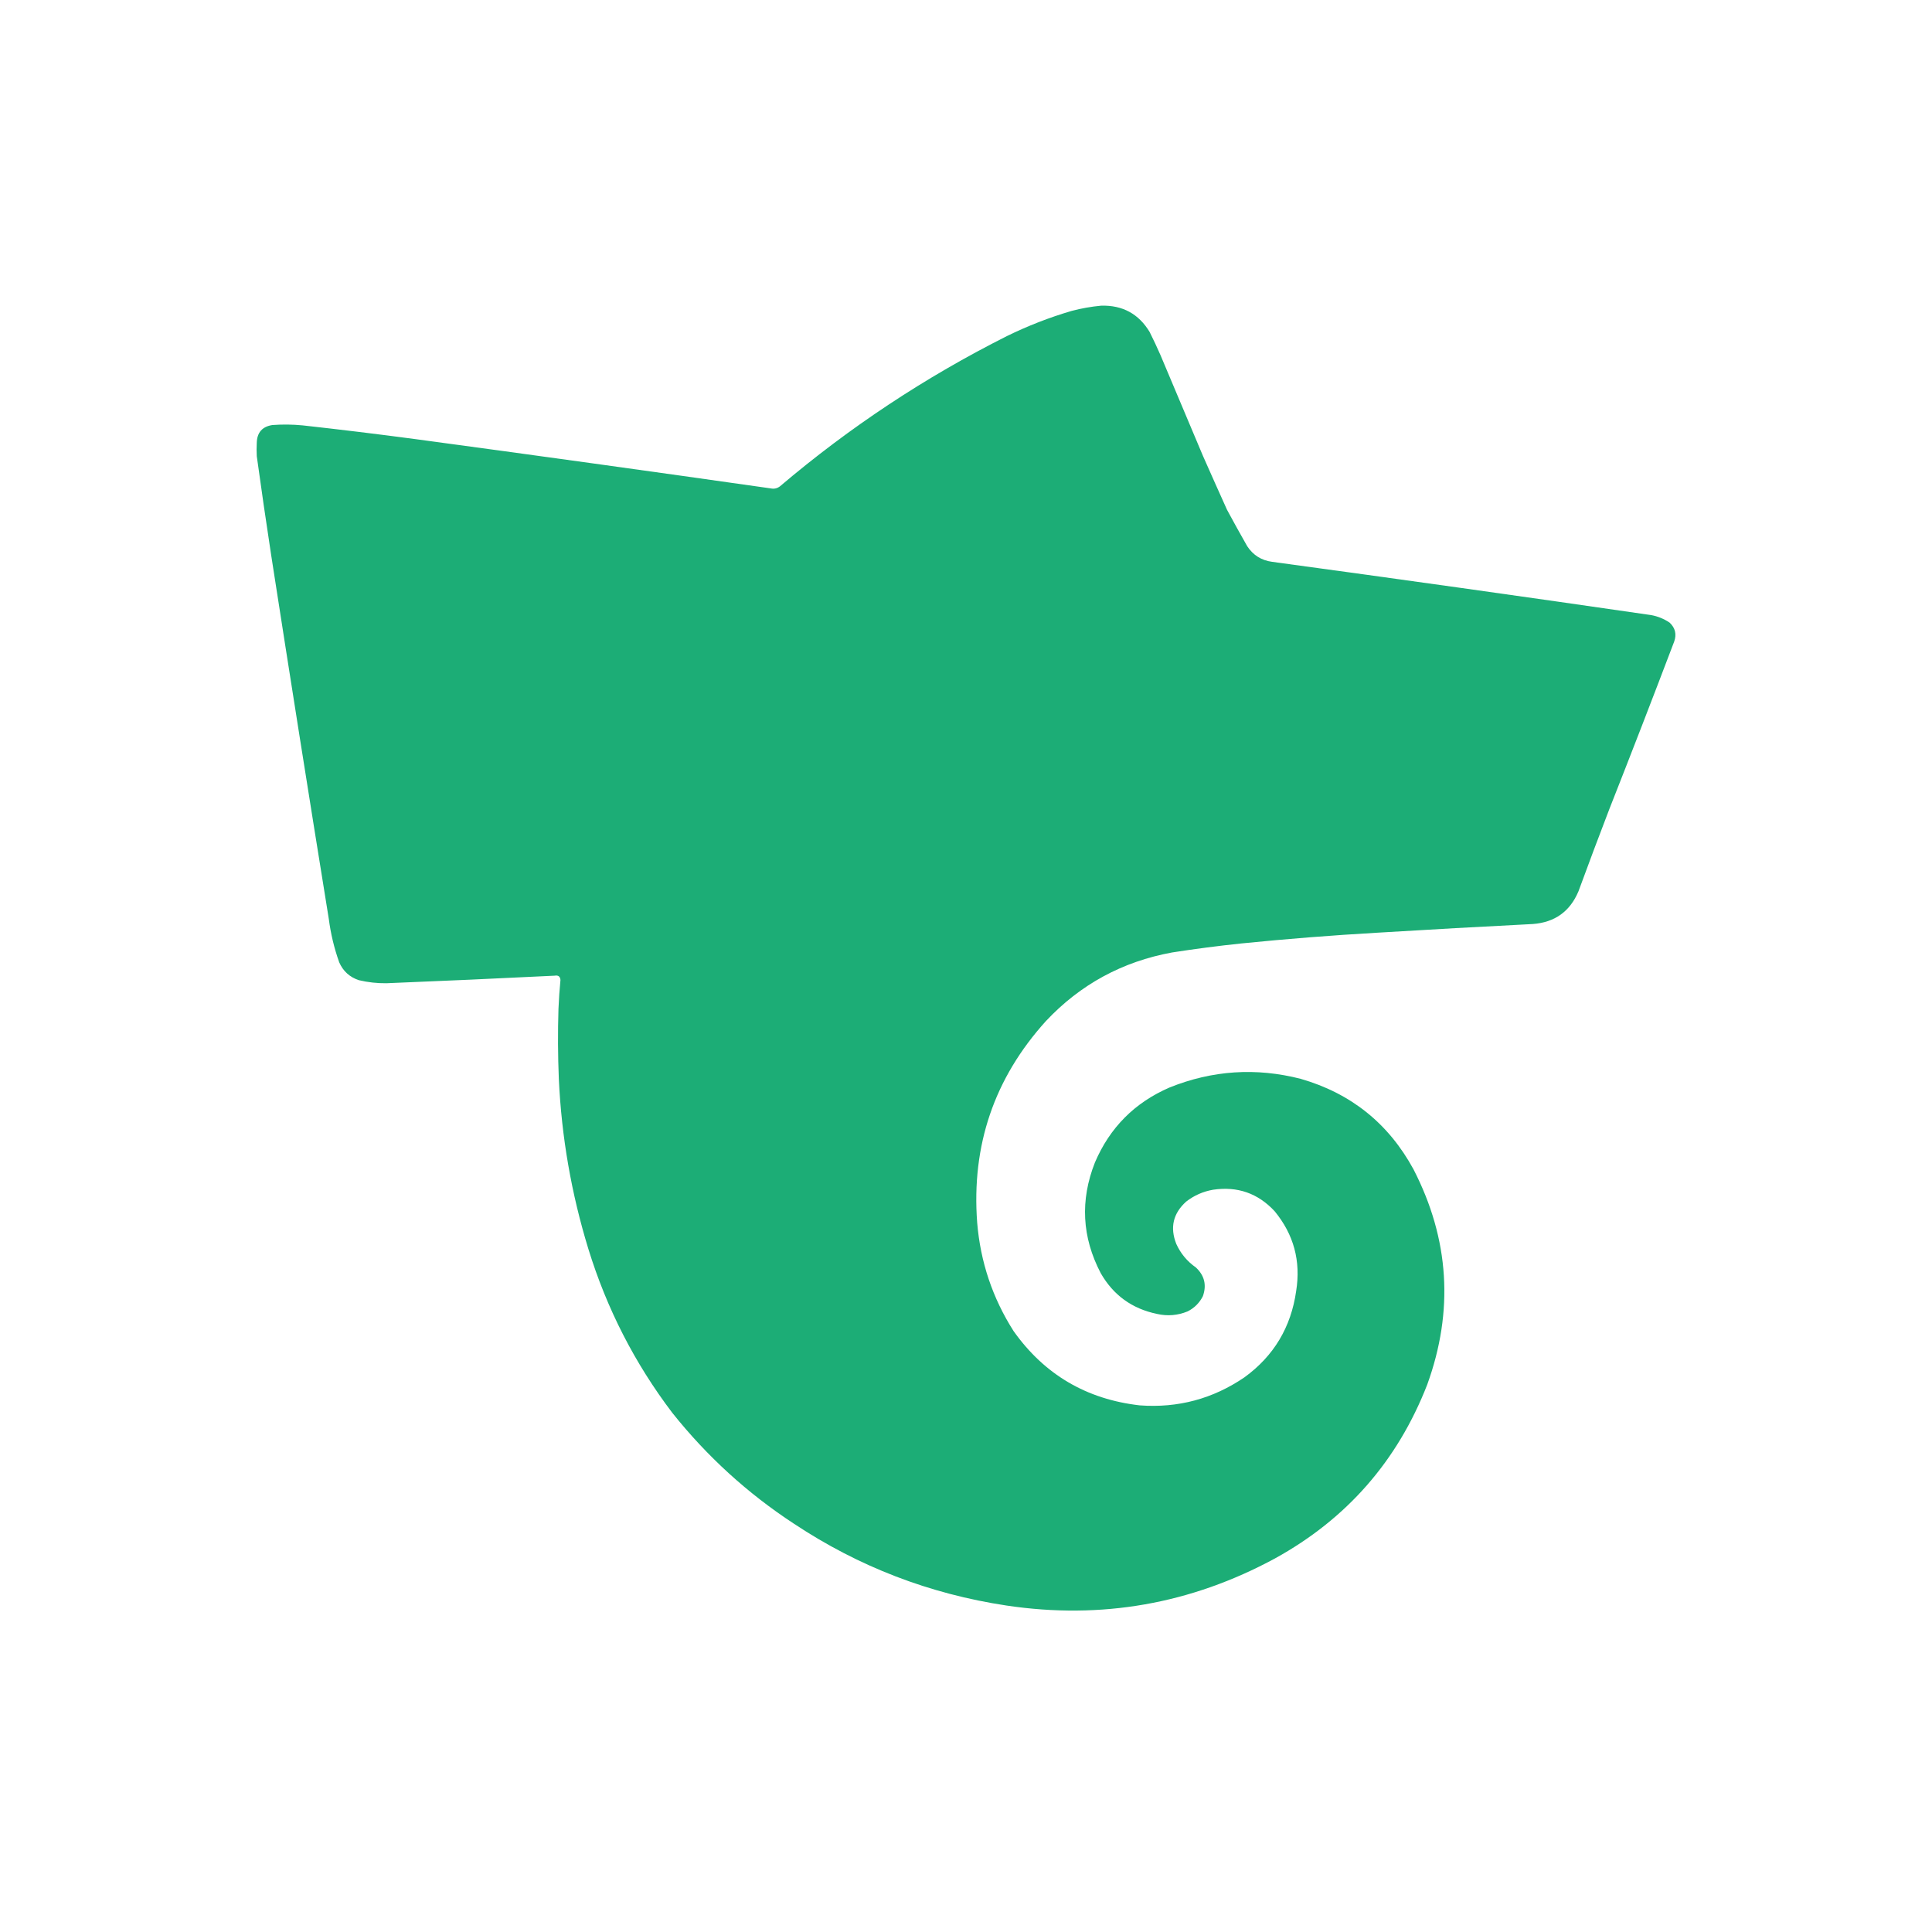 <svg width="512" height="512" viewBox="0 0 512 512" fill="none" xmlns="http://www.w3.org/2000/svg">
    <path d="M511.85 0H0.15C0.067 0 0 0.067 0 0.15V511.85C0 511.933 0.067 512 0.15 512H511.85C511.933 512 512 511.933 512 511.85V0.15C512 0.067 511.933 0 511.85 0Z" fill="transparent"/>
    <path opacity="0.999" fill-rule="evenodd" clip-rule="evenodd" d="M291.832 81.007C297.484 80.851 301.761 83.173 304.664 87.972C305.669 89.982 306.623 92.017 307.527 94.079C311.279 102.983 315.033 111.888 318.785 120.793C320.897 125.572 323.028 130.342 325.177 135.105C326.921 138.341 328.701 141.553 330.52 144.741C332.088 147.133 334.298 148.516 337.151 148.892C370.661 153.447 404.15 158.154 437.618 163.012C439.385 163.346 441.007 164.014 442.484 165.016C443.962 166.415 444.359 168.084 443.677 170.025C438.046 184.851 432.321 199.639 426.503 214.39C423.711 221.651 420.977 228.934 418.298 236.239C416.049 241.558 412.025 244.436 406.228 244.874C392.549 245.567 378.873 246.33 365.202 247.164C353.095 247.856 341.011 248.81 328.946 250.026C322.82 250.669 316.714 251.465 310.627 252.411C297.449 254.825 286.302 260.884 277.186 270.587C263.492 285.719 257.418 303.529 258.963 324.017C259.817 334.401 263.028 343.973 268.599 352.735C276.764 364.255 287.91 370.822 302.041 372.437C312.18 373.186 321.435 370.705 329.805 364.995C337.569 359.349 342.133 351.732 343.496 342.144C344.769 334.192 342.861 327.132 337.772 320.963C333.363 316.228 327.94 314.336 321.504 315.287C318.85 315.746 316.465 316.796 314.348 318.435C310.883 321.562 310.009 325.298 311.725 329.646C312.884 332.201 314.618 334.284 316.925 335.895C319.193 338.014 319.814 340.542 318.785 343.48C317.884 345.272 316.532 346.623 314.73 347.535C312.103 348.61 309.401 348.834 306.62 348.203C300.001 346.827 295.023 343.218 291.689 337.374C286.724 327.853 286.216 318.09 290.162 308.083C294.113 298.821 300.712 292.19 309.96 288.19C321.283 283.637 332.86 282.874 344.689 285.9C358.017 289.739 367.987 297.737 374.6 309.896C384.107 328.386 385.316 347.404 378.225 366.951C370.339 387.176 356.902 402.521 337.915 412.986C315.599 425.076 291.875 429.241 266.739 425.485C246.332 422.406 227.567 415.186 210.447 403.827C198.128 395.771 187.362 385.96 178.151 374.393C168.214 361.294 160.803 346.824 155.92 330.981C151.417 316.304 148.809 301.292 148.097 285.948C147.841 279.747 147.809 273.546 148.001 267.343C148.107 264.792 148.282 262.247 148.526 259.71C148.453 258.781 147.944 258.399 146.999 258.565C132.134 259.301 117.266 259.969 102.395 260.569C99.927 260.598 97.494 260.327 95.096 259.758C92.667 258.951 90.934 257.376 89.897 255.035C88.562 251.289 87.64 247.441 87.13 243.491C81.938 211.385 76.849 179.264 71.864 147.126C70.53 138.389 69.257 129.643 68.048 120.889C67.984 119.712 67.984 118.535 68.048 117.359C68.12 114.618 69.503 113.043 72.198 112.636C74.871 112.439 77.543 112.471 80.213 112.731C90.148 113.83 100.071 115.039 109.98 116.357C141.418 120.598 172.839 124.955 204.245 129.428C205.164 129.622 205.991 129.431 206.726 128.855C225.132 113.233 245.168 99.971 266.834 89.07C272.367 86.356 278.092 84.13 284.008 82.391C286.593 81.711 289.2 81.25 291.832 81.007Z" fill="#1CAD76"/>
</svg>
